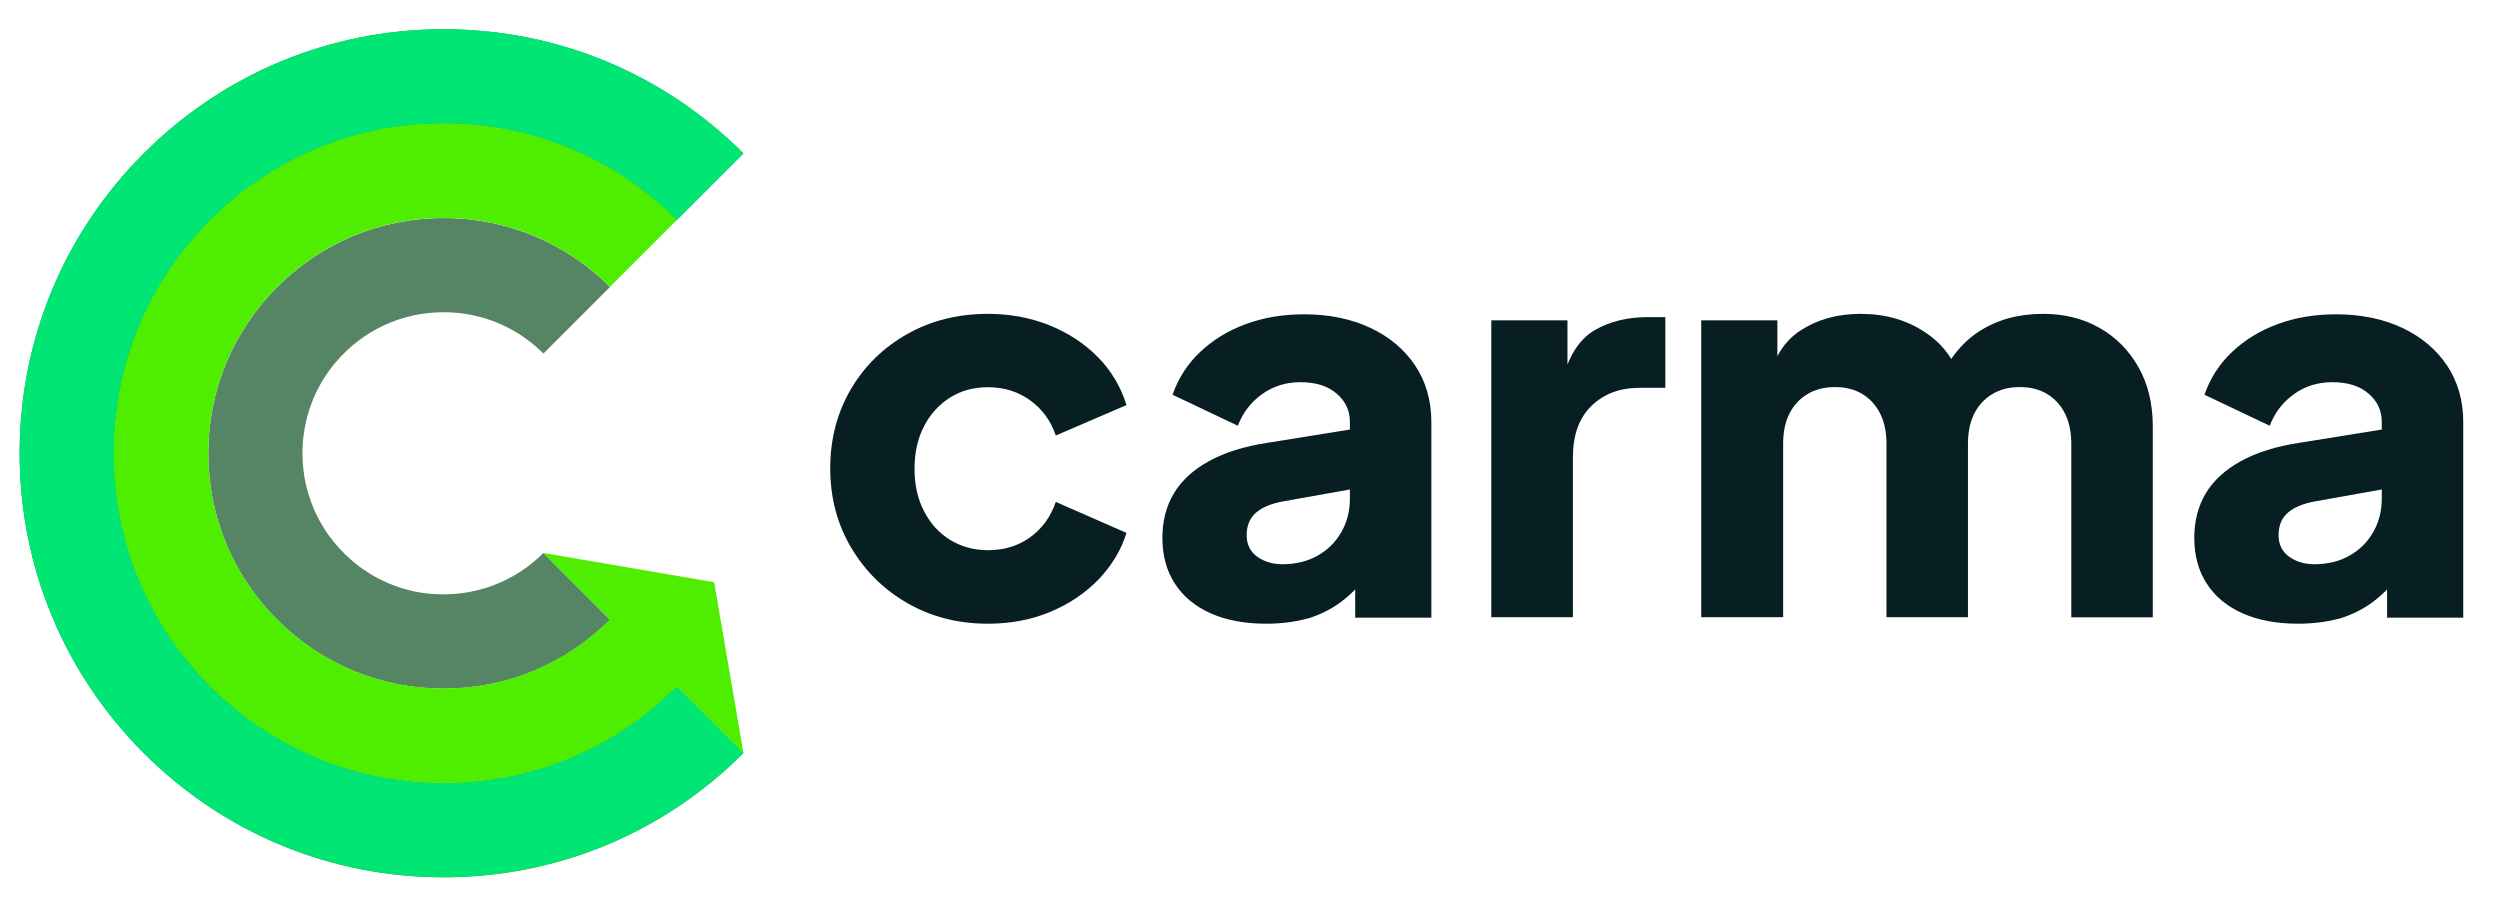 <?xml version="1.0" encoding="utf-8"?>
<svg version="1.1" id="Layer_1" xmlns="http://www.w3.org/2000/svg" xmlns:xlink="http://www.w3.org/1999/xlink" x="0px" y="0px"
	 viewBox="0 0 1693.5 612" style="enable-background:new 0 0 1693.5 612;" xml:space="preserve">
<style type="text/css">
	.st0{fill:#18A338;}
	.st1{fill:#00E574;}
	.st2{fill:#558564;}
	.st3{fill:#4FED00;}
	.st4{fill:#C3C3C4;}
	.st5{fill:#FFFFFF;}
	.st6{fill:#909091;}
	.st7{fill:#3C3C3B;}
	.st8{fill:#6F6F6E;}
	.st9{fill:#071E22;}
</style>
<g>
	<path class="st0" d="M300.5,594.3c-76.7,0-148.9-29.9-203.1-84.1C43.2,455.9,13.3,383.8,13.3,307c0-76.7,29.9-148.9,84.1-203.1
		s126.4-84.1,203.1-84.1s148.9,29.9,203.1,84.1l-45.3,45.3c-42.2-42.2-98.2-65.4-157.8-65.4S184.9,107,142.7,149.2
		c-42.2,42.2-65.4,98.2-65.4,157.8c0,59.6,23.2,115.7,65.4,157.8c42.2,42.2,98.2,65.4,157.8,65.4s115.7-23.2,157.8-65.4l45.3,45.3
		C449.4,564.4,377.3,594.3,300.5,594.3z"/>
	<path class="st1" d="M458.5,465c-42.2,42.2-98.3,65.4-158,65.4c-59.7,0-115.8-23.2-158-65.4c-42.2-42.2-65.4-98.3-65.4-158
		s23.2-115.8,65.4-158c42.2-42.2,98.3-65.4,158-65.4c59.7,0,115.8,23.2,158,65.4l-0.2,0.2c0,0,0,0,0,0l45.3-45.3
		c-54.3-54.3-126.4-84.1-203.1-84.1c-76.7,0-148.9,29.9-203.1,84.1C43.2,158.2,13.3,230.3,13.3,307c0,76.7,29.9,148.9,84.1,203.1
		c54.3,54.3,126.4,84.1,203.1,84.1s148.9-29.9,203.1-84.1l-13.9-13.9L458.5,465z"/>
	<path class="st2" d="M368.1,374.6c-19.9,19.9-47.2,30-75.7,27.7c-20.2-1.6-39.5-9.8-54.7-23.2c-22.8-19.9-34.6-48.5-32.6-78.7
		c1.4-20.2,9.2-39.6,22.3-55c18.5-21.8,44.9-33.9,73.1-33.9c25.5,0,49.5,9.9,67.6,28l45.1-45.1c-30.1-30.1-70.1-46.7-112.7-46.7
		c-42.6,0-82.6,16.6-112.7,46.7c-30.1,30.1-46.7,70.1-46.7,112.7c0,42.6,16.6,82.6,46.7,112.7c30.1,30.1,70.1,46.7,112.7,46.7
		c42.6,0,82.6-16.6,112.7-46.7L368.1,374.6L368.1,374.6L368.1,374.6z"/>
	<path class="st3" d="M503.6,510.1l-19.8-115.7l-115.7-19.8l45.1,45.1c-30.1,30.1-70.1,46.7-112.7,46.7
		c-42.6,0-82.6-16.6-112.7-46.7c-30.1-30.1-46.7-70.1-46.7-112.7c0-42.6,16.6-82.6,46.7-112.7c30.1-30.1,70.1-46.7,112.7-46.7
		c42.6,0,82.6,16.6,112.7,46.7l45.3-45.3c-42.2-42.2-98.3-65.4-158-65.4c-59.7,0-115.8,23.2-158,65.4c-42.2,42.2-65.4,98.3-65.4,158
		s23.2,115.8,65.4,158c42.2,42.2,98.3,65.4,158,65.4c59.7,0,115.8-23.2,158-65.4L503.6,510.1z"/>
</g>
<g>
	<path class="st9" d="M669.2,422.5c-20.1,0-38.2-4.6-54.3-13.8c-16.1-9.2-28.9-21.8-38.3-37.7c-9.5-16-14.2-33.9-14.2-53.8
		c0-19.9,4.7-37.7,14-53.6c9.3-15.8,22.1-28.3,38.3-37.4c16.2-9.1,34.4-13.6,54.5-13.6c15,0,28.8,2.6,41.6,7.7
		c12.8,5.2,23.7,12.3,32.8,21.5c9.1,9.2,15.6,20.1,19.5,32.6l-47.9,20.6c-3.4-10.1-9.3-18-17.5-23.9c-8.2-5.9-17.7-8.8-28.5-8.8
		c-9.6,0-18.1,2.3-25.6,7c-7.5,4.7-13.4,11.2-17.7,19.5c-4.3,8.4-6.4,17.9-6.4,28.7s2.1,20.4,6.4,28.7c4.3,8.4,10.2,14.9,17.7,19.5
		s16,7,25.6,7c11,0,20.6-2.9,28.7-8.8c8.1-5.9,13.9-13.9,17.3-23.9l47.9,21c-3.7,11.8-10.1,22.3-19.1,31.7
		c-9.1,9.3-20,16.6-32.8,21.9C698.4,419.9,684.4,422.5,669.2,422.5z"/>
	<path class="st9" d="M857.8,422.5c-14.5,0-27-2.3-37.6-7c-10.6-4.7-18.7-11.4-24.3-20.1c-5.7-8.7-8.5-19.1-8.5-31.1
		c0-11.3,2.6-21.3,7.7-30c5.2-8.7,13.1-16,23.8-21.9c10.7-5.9,24-10.1,40-12.5l61.5-9.9v40.5l-51.6,9.2c-7.9,1.5-13.9,4-18,7.6
		c-4.2,3.6-6.3,8.7-6.3,15.3c0,6.1,2.3,10.9,7,14.4c4.7,3.4,10.4,5.2,17.3,5.2c9.1,0,17.1-2,23.9-5.9c6.9-3.9,12.2-9.3,16-16
		c3.8-6.7,5.7-14.2,5.7-22.3v-52.3c0-7.6-3-14-9-19.1c-6-5.2-14.2-7.7-24.5-7.7c-9.8,0-18.5,2.7-26,8.1c-7.5,5.4-13,12.5-16.4,21.4
		l-44.2-21c3.9-11.3,10.2-21,18.8-29.1c8.6-8.1,18.9-14.4,30.9-18.8c12-4.4,25.2-6.6,39.4-6.6c16.9,0,31.9,3.1,44.9,9.2
		c13,6.1,23.1,14.7,30.4,25.6c7.2,10.9,10.9,23.6,10.9,38.1v132.6h-51.6v-32.4l12.5-2.2c-5.9,8.8-12.4,16.1-19.5,21.9
		c-7.1,5.8-15.1,10.1-23.9,12.9C878.4,421.1,868.6,422.5,857.8,422.5z"/>
	<path class="st9" d="M1010.2,418.1V217h51.6v48.2l-3.7-7c4.4-16.9,11.7-28.4,21.9-34.4c10.2-6,22.3-9,36.3-9h11.8v47.9h-17.3
		c-13.5,0-24.4,4.1-32.8,12.3c-8.4,8.2-12.5,19.8-12.5,34.8v108.3H1010.2z"/>
	<path class="st9" d="M1152.4,418.1V217h51.6v49l-5.5-8.1c2.9-15.5,10.1-26.9,21.4-34.2s24.8-11.1,40.5-11.1
		c16.7,0,31.4,4.2,44,12.7c12.6,8.5,20.6,19.8,23.8,34.1l-15.8,1.5c6.6-16.4,16.1-28.6,28.4-36.5c12.3-7.9,26.6-11.8,43.1-11.8
		c14.5,0,27.3,3.2,38.5,9.6c11.2,6.4,19.9,15.3,26.3,26.7c6.4,11.4,9.6,24.7,9.6,40v129.3h-55.2V300.6c0-7.9-1.4-14.6-4.2-20.3
		c-2.8-5.6-6.8-10.1-12-13.3c-5.2-3.2-11.4-4.8-18.8-4.8c-7.1,0-13.3,1.6-18.6,4.8s-9.3,7.6-12.2,13.3c-2.8,5.6-4.2,12.4-4.2,20.3
		v117.5h-55.2V300.6c0-7.9-1.4-14.6-4.2-20.3c-2.8-5.6-6.8-10.1-12-13.3c-5.2-3.2-11.4-4.8-18.8-4.8c-7.1,0-13.3,1.6-18.6,4.8
		c-5.3,3.2-9.3,7.6-12.2,13.3c-2.8,5.6-4.2,12.4-4.2,20.3v117.5H1152.4z"/>
	<path class="st9" d="M1556.8,422.5c-14.5,0-27-2.3-37.6-7c-10.6-4.7-18.7-11.4-24.3-20.1c-5.7-8.7-8.5-19.1-8.5-31.1
		c0-11.3,2.6-21.3,7.7-30c5.2-8.7,13.1-16,23.8-21.9s24-10.1,40-12.5l61.5-9.9v40.5l-51.6,9.2c-7.9,1.5-13.9,4-18,7.6
		c-4.2,3.6-6.3,8.7-6.3,15.3c0,6.1,2.3,10.9,7,14.4c4.7,3.4,10.4,5.2,17.3,5.2c9.1,0,17.1-2,23.9-5.9c6.9-3.9,12.2-9.3,16-16
		c3.8-6.7,5.7-14.2,5.7-22.3v-52.3c0-7.6-3-14-9-19.1c-6-5.2-14.2-7.7-24.5-7.7c-9.8,0-18.5,2.7-26,8.1c-7.5,5.4-13,12.5-16.4,21.4
		l-44.2-21c3.9-11.3,10.2-21,18.8-29.1c8.6-8.1,18.9-14.4,30.9-18.8c12-4.4,25.2-6.6,39.4-6.6c16.9,0,31.9,3.1,44.9,9.2
		c13,6.1,23.1,14.7,30.4,25.6c7.2,10.9,10.9,23.6,10.9,38.1v132.6h-51.6v-32.4l12.5-2.2c-5.9,8.8-12.4,16.1-19.5,21.9
		c-7.1,5.8-15.1,10.1-23.9,12.9C1577.4,421.1,1567.6,422.5,1556.8,422.5z"/>
</g>
</svg>
